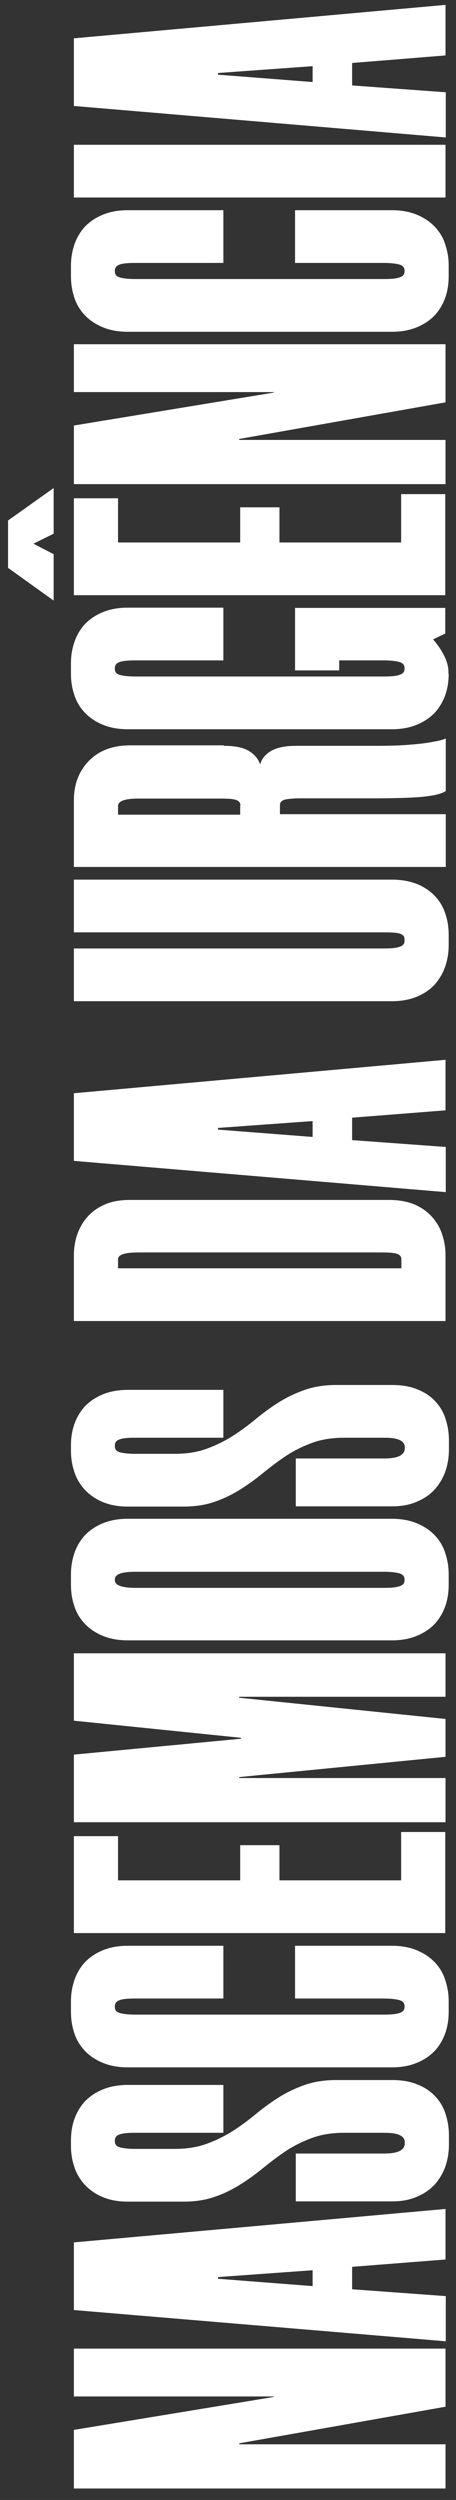 <?xml version="1.0" encoding="utf-8"?>
<!-- Generator: Adobe Illustrator 23.0.4, SVG Export Plug-In . SVG Version: 6.00 Build 0)  -->
<svg version="1.1" id="Camada_1" xmlns="http://www.w3.org/2000/svg" xmlns:xlink="http://www.w3.org/1999/xlink" x="0px" y="0px"
	 viewBox="0 0 187 1024" style="enable-background:new 0 0 187 1024;" xml:space="preserve">
<rect x="0" y="0" width="187" height="1024" fill="#333333" stroke="none"/>
<style type="text/css">
	.st0{fill:#FFFFFF;}
</style>
<g>
	<path class="st0" d="M182.7,985.8l-84.6,15v0.4h84.6v18.1H30.3v-24l82-13.5v-0.2h-82v-19.6h152.4V985.8z"/>
	<path class="st0" d="M144.4,928.5v9.2l38.4,2.8V959L30.3,946.2v-27.7l152.4-13.7v20.7L144.4,928.5z M128.2,936.4v-6.5l-38.8,2.8
		v0.7L128.2,936.4z"/>
	<path class="st0" d="M91.6,873.6H55.4c-3.1,0-5.2,0.2-6.4,0.7c-1.2,0.4-1.9,1.2-1.9,2.4v0.4c0,1.2,0.6,2,1.9,2.4
		c1.2,0.4,3.5,0.7,6.6,0.7h16.1c4.9,0,9.3-0.7,13.1-2.1c3.8-1.4,7.3-3.1,10.6-5.2c3.3-2.1,6.4-4.4,9.3-6.8c2.9-2.4,6-4.7,9.3-6.8
		c3.3-2.1,6.8-3.8,10.7-5.2c3.9-1.4,8.3-2.1,13.2-2.1h22.9c4.1,0,7.6,0.6,10.6,1.9c3,1.2,5.4,2.9,7.3,5c1.9,2.1,3.3,4.5,4.1,7.3
		c0.9,2.8,1.3,5.6,1.3,8.5v3.7c0,2.9-0.4,5.7-1.3,8.5c-0.9,2.8-2.3,5.2-4.1,7.4c-1.9,2.2-4.3,4-7.3,5.3c-3,1.4-6.5,2.1-10.6,2.1
		h-39.5v-19.6h36.2c3.1,0,5.2-0.4,6.5-1.1c1.3-0.7,2-1.7,2-3.1v-0.4c0-1.3-0.7-2.3-2-2.9c-1.3-0.7-3.5-1-6.5-1h-16.4
		c-4.9,0-9.3,0.7-13.1,2.1c-3.8,1.4-7.3,3.1-10.5,5.2c-3.2,2.1-6.2,4.4-9.2,6.8c-2.9,2.4-6,4.7-9.3,6.8c-3.3,2.1-6.8,3.9-10.6,5.2
		c-3.8,1.4-8.2,2.1-13.3,2.1H52.4c-4.1,0-7.6-0.7-10.6-2c-3-1.3-5.4-3.1-7.3-5.2c-1.9-2.2-3.3-4.6-4.1-7.3c-0.9-2.7-1.3-5.5-1.3-8.4
		v-2.2c0-2.9,0.4-5.7,1.3-8.4c0.9-2.7,2.3-5.1,4.1-7.2c1.9-2.1,4.3-3.8,7.3-5.1c3-1.3,6.5-2,10.6-2h39.2V873.6z"/>
	<path class="st0" d="M184,824.1c0,2.9-0.4,5.7-1.3,8.4c-0.9,2.7-2.3,5.1-4.1,7.2c-1.9,2.1-4.3,3.8-7.3,5.1c-3,1.3-6.5,2-10.6,2
		H52.4c-4.1,0-7.6-0.7-10.6-2c-3-1.3-5.4-3-7.3-5.1c-1.9-2.1-3.3-4.5-4.1-7.2c-0.9-2.7-1.3-5.5-1.3-8.4v-4.4c0-2.8,0.4-5.5,1.3-8.3
		c0.9-2.8,2.3-5.2,4.1-7.3c1.9-2.1,4.3-3.8,7.3-5.1c3-1.3,6.5-2,10.6-2h39.2v21.6H55.4c-3.1,0-5.2,0.2-6.4,0.7
		c-1.2,0.4-1.9,1.2-1.9,2.4v0.4c0,1.2,0.6,2,1.9,2.4c1.2,0.4,3.5,0.7,6.6,0.7h101.8c3.1,0,5.2-0.2,6.5-0.7c1.3-0.4,2-1.2,2-2.4v-0.4
		c0-1.2-0.7-2-2-2.4c-1.3-0.4-3.5-0.7-6.5-0.7H121v-21.6h39.7c4.1,0,7.6,0.7,10.6,2c3,1.3,5.4,3,7.3,5.1c1.9,2.1,3.3,4.5,4.1,7.3
		c0.9,2.8,1.3,5.5,1.3,8.3V824.1z"/>
	<path class="st0" d="M48.4,770.2h50.1v-14.4h16.1v14.4h49.9v-19.8h18.1v41.4H30.3v-39.7h18.1V770.2z"/>
	<path class="st0" d="M30.3,677.2h152.4V695H98.1v0.4l84.6,8.7v15.5l-84.6,8.3v0.4h84.6v18.1H30.3v-27.7l68.5-6.5v-0.4l-68.5-7
		V677.2z"/>
	<path class="st0" d="M184,649.2c0,2.9-0.4,5.7-1.3,8.4c-0.9,2.7-2.3,5.1-4.1,7.2c-1.9,2.1-4.3,3.8-7.3,5.1c-3,1.3-6.5,2-10.6,2
		H52.4c-4.1,0-7.6-0.7-10.6-2c-3-1.3-5.4-3-7.3-5.1c-1.9-2.1-3.3-4.5-4.1-7.2c-0.9-2.7-1.3-5.5-1.3-8.4v-4.4c0-2.8,0.4-5.5,1.3-8.3
		c0.9-2.8,2.3-5.2,4.1-7.3c1.9-2.1,4.3-3.8,7.3-5.1c3-1.3,6.5-2,10.6-2h108.3c4.1,0,7.6,0.7,10.6,2c3,1.3,5.4,3,7.3,5.1
		c1.9,2.1,3.3,4.5,4.1,7.3c0.9,2.8,1.3,5.5,1.3,8.3V649.2z M47.1,647.3c0,2,2.8,3.1,8.5,3.1h101.8c3.1,0,5.2-0.2,6.5-0.7
		c1.3-0.4,2-1.2,2-2.4v-0.4c0-1.2-0.7-2-2-2.4c-1.3-0.4-3.5-0.7-6.5-0.7H55.6c-5.7,0-8.5,1-8.5,3.1V647.3z"/>
	<path class="st0" d="M91.6,588.9H55.4c-3.1,0-5.2,0.2-6.4,0.7c-1.2,0.4-1.9,1.2-1.9,2.4v0.4c0,1.2,0.6,2,1.9,2.4
		c1.2,0.4,3.5,0.7,6.6,0.7h16.1c4.9,0,9.3-0.7,13.1-2.1c3.8-1.4,7.3-3.1,10.6-5.2c3.3-2.1,6.4-4.4,9.3-6.8c2.9-2.4,6-4.7,9.3-6.8
		c3.3-2.1,6.8-3.8,10.7-5.2c3.9-1.4,8.3-2.1,13.2-2.1h22.9c4.1,0,7.6,0.6,10.6,1.9c3,1.2,5.4,2.9,7.3,5c1.9,2.1,3.3,4.5,4.1,7.3
		c0.9,2.8,1.3,5.6,1.3,8.5v3.7c0,2.9-0.4,5.7-1.3,8.5c-0.9,2.8-2.3,5.2-4.1,7.4c-1.9,2.2-4.3,4-7.3,5.3c-3,1.4-6.5,2.1-10.6,2.1
		h-39.5v-19.6h36.2c3.1,0,5.2-0.4,6.5-1.1c1.3-0.7,2-1.7,2-3.1v-0.4c0-1.3-0.7-2.3-2-2.9c-1.3-0.7-3.5-1-6.5-1h-16.4
		c-4.9,0-9.3,0.7-13.1,2.1c-3.8,1.4-7.3,3.1-10.5,5.2c-3.2,2.1-6.2,4.4-9.2,6.8c-2.9,2.4-6,4.7-9.3,6.8c-3.3,2.1-6.8,3.9-10.6,5.2
		c-3.8,1.4-8.2,2.1-13.3,2.1H52.4c-4.1,0-7.6-0.7-10.6-2c-3-1.3-5.4-3.1-7.3-5.2c-1.9-2.2-3.3-4.6-4.1-7.3c-0.9-2.7-1.3-5.5-1.3-8.4
		v-2.2c0-2.9,0.4-5.7,1.3-8.4c0.9-2.7,2.3-5.1,4.1-7.2c1.9-2.1,4.3-3.8,7.3-5.1c3-1.3,6.5-2,10.6-2h39.2V588.9z"/>
	<path class="st0" d="M182.7,541.1H30.3v-27c0-2.7,0.4-5.5,1.3-8.2c0.9-2.7,2.3-5.2,4.1-7.3c1.9-2.2,4.3-3.9,7.2-5.2
		c2.9-1.3,6.4-1.9,10.5-1.9h106.2c4.1,0,7.6,0.7,10.5,1.9c2.9,1.3,5.3,3,7.2,5.2c1.9,2.2,3.3,4.6,4.1,7.3c0.9,2.7,1.3,5.5,1.3,8.2
		V541.1z M48.4,519.5h116.2v-3.7c0-1.2-0.7-1.9-2-2.3c-1.3-0.4-3.5-0.5-6.5-0.5H56.9c-5.7,0-8.5,0.9-8.5,2.8V519.5z"/>
	<path class="st0" d="M144.4,457.8v9.2l38.4,2.8v18.5L30.3,475.5v-27.7l152.4-13.7v20.7L144.4,457.8z M128.2,465.7v-6.5L89.4,462
		v0.7L128.2,465.7z"/>
	<path class="st0" d="M184,387.2c0,2.8-0.4,5.5-1.3,8.3c-0.9,2.8-2.3,5.2-4.1,7.4c-1.9,2.2-4.3,3.9-7.3,5.2c-3,1.3-6.5,2-10.6,2
		H30.3v-21.6h127.1c3.1,0,5.2-0.2,6.5-0.7c1.3-0.4,2-1.2,2-2.4v-0.7c0-1.2-0.7-1.9-2-2.3c-1.3-0.4-3.5-0.5-6.5-0.5H30.3v-21.6h130.4
		c4.1,0,7.6,0.7,10.6,1.9c3,1.3,5.4,3,7.3,5.1c1.9,2.1,3.3,4.5,4.1,7.2c0.9,2.7,1.3,5.5,1.3,8.4V387.2z"/>
	<path class="st0" d="M91.8,305.5c4.7,0,8.1,0.7,10.4,2.2c2.3,1.4,3.7,3.2,4.5,5.4c0.6-2.2,2-4,4.3-5.4c2.3-1.4,5.7-2.2,10.4-2.2
		h31.6c5.7,0,10.4-0.1,14.2-0.4c3.8-0.3,6.8-0.6,9-1c2.3-0.4,3.9-0.7,4.9-1c1-0.3,1.6-0.5,1.7-0.7V324c-1.7,1.2-5,1.9-9.7,2.4
		c-4.7,0.4-11.4,0.6-20.2,0.6h-29.6c-2.9,0-5,0.2-6.4,0.5c-1.4,0.4-2.1,1.1-2.1,2.3v3.7h68v21.6H30.3v-27.3c0-6.5,2-11.8,6.1-16.1
		c4.1-4.2,9.7-6.4,17-6.4H91.8z M98.6,329.9c0-1.2-0.7-1.9-2-2.3c-1.3-0.4-3.3-0.5-6.1-0.5H56.7c-5.5,0-8.3,1-8.3,3.1v3.5h50.1
		V329.9z"/>
	<path class="st0" d="M184,276c0,2.9-0.4,5.7-1.3,8.4c-0.9,2.7-2.3,5.1-4.1,7.2c-1.9,2.1-4.3,3.8-7.3,5.1c-3,1.3-6.5,2-10.6,2H52.4
		c-4.1,0-7.6-0.7-10.6-2c-3-1.3-5.4-3-7.3-5.1c-1.9-2.1-3.3-4.5-4.1-7.2c-0.9-2.7-1.3-5.5-1.3-8.4v-4.4c0-2.8,0.4-5.5,1.3-8.3
		c0.9-2.8,2.3-5.2,4.1-7.3c1.9-2.1,4.3-3.8,7.3-5.1c3-1.3,6.5-2,10.6-2h39.2v21.6H55.4c-3.1,0-5.2,0.2-6.4,0.7
		c-1.2,0.4-1.9,1.2-1.9,2.4v0.4c0,1.2,0.6,2,1.9,2.4c1.2,0.4,3.5,0.7,6.6,0.7h101.8c3.1,0,5.2-0.2,6.5-0.7c1.3-0.4,2-1.2,2-2.4v-0.4
		c0-1.2-0.7-2-2-2.4c-1.3-0.4-3.5-0.7-6.5-0.7h-18.3v4.1H121V249h32h1.3h28.3v10.5l-5,2.4c2,2.3,3.6,4.7,4.7,7
		c1.1,2.3,1.6,4.4,1.6,6.3V276z"/>
	<path class="st0" d="M3.3,213.2L22,199.9v18.7l-8.3,4.1L22,227v19L3.3,232.6V213.2z M48.4,222.2h50.1v-14.4h16.1v14.4h49.9v-19.8
		h18.1v41.4H30.3v-39.7h18.1V222.2z"/>
	<path class="st0" d="M182.7,164.8l-84.6,15v0.4h84.6v18.1H30.3v-24l82-13.5v-0.2h-82v-19.6h152.4V164.8z"/>
	<path class="st0" d="M184,113.2c0,2.9-0.4,5.7-1.3,8.4c-0.9,2.7-2.3,5.1-4.1,7.2c-1.9,2.1-4.3,3.8-7.3,5.1c-3,1.3-6.5,2-10.6,2
		H52.4c-4.1,0-7.6-0.7-10.6-2c-3-1.3-5.4-3-7.3-5.1c-1.9-2.1-3.3-4.5-4.1-7.2c-0.9-2.7-1.3-5.5-1.3-8.4v-4.4c0-2.8,0.4-5.5,1.3-8.3
		c0.9-2.8,2.3-5.2,4.1-7.3c1.9-2.1,4.3-3.8,7.3-5.1c3-1.3,6.5-2,10.6-2h39.2v21.6H55.4c-3.1,0-5.2,0.2-6.4,0.7
		c-1.2,0.4-1.9,1.2-1.9,2.4v0.4c0,1.2,0.6,2,1.9,2.4c1.2,0.4,3.5,0.7,6.6,0.7h101.8c3.1,0,5.2-0.2,6.5-0.7c1.3-0.4,2-1.2,2-2.4v-0.4
		c0-1.2-0.7-2-2-2.4c-1.3-0.4-3.5-0.7-6.5-0.7H121V86.1h39.7c4.1,0,7.6,0.7,10.6,2c3,1.3,5.4,3,7.3,5.1c1.9,2.1,3.3,4.5,4.1,7.3
		c0.9,2.8,1.3,5.5,1.3,8.3V113.2z"/>
	<path class="st0" d="M30.3,59.3h152.4v21.6H30.3V59.3z"/>
	<path class="st0" d="M144.4,25.8v9.2l38.4,2.8v18.5L30.3,43.4V15.7L182.7,2v20.7L144.4,25.8z M128.2,33.6v-6.5l-38.8,2.8v0.7
		L128.2,33.6z"/>
</g>
</svg>
